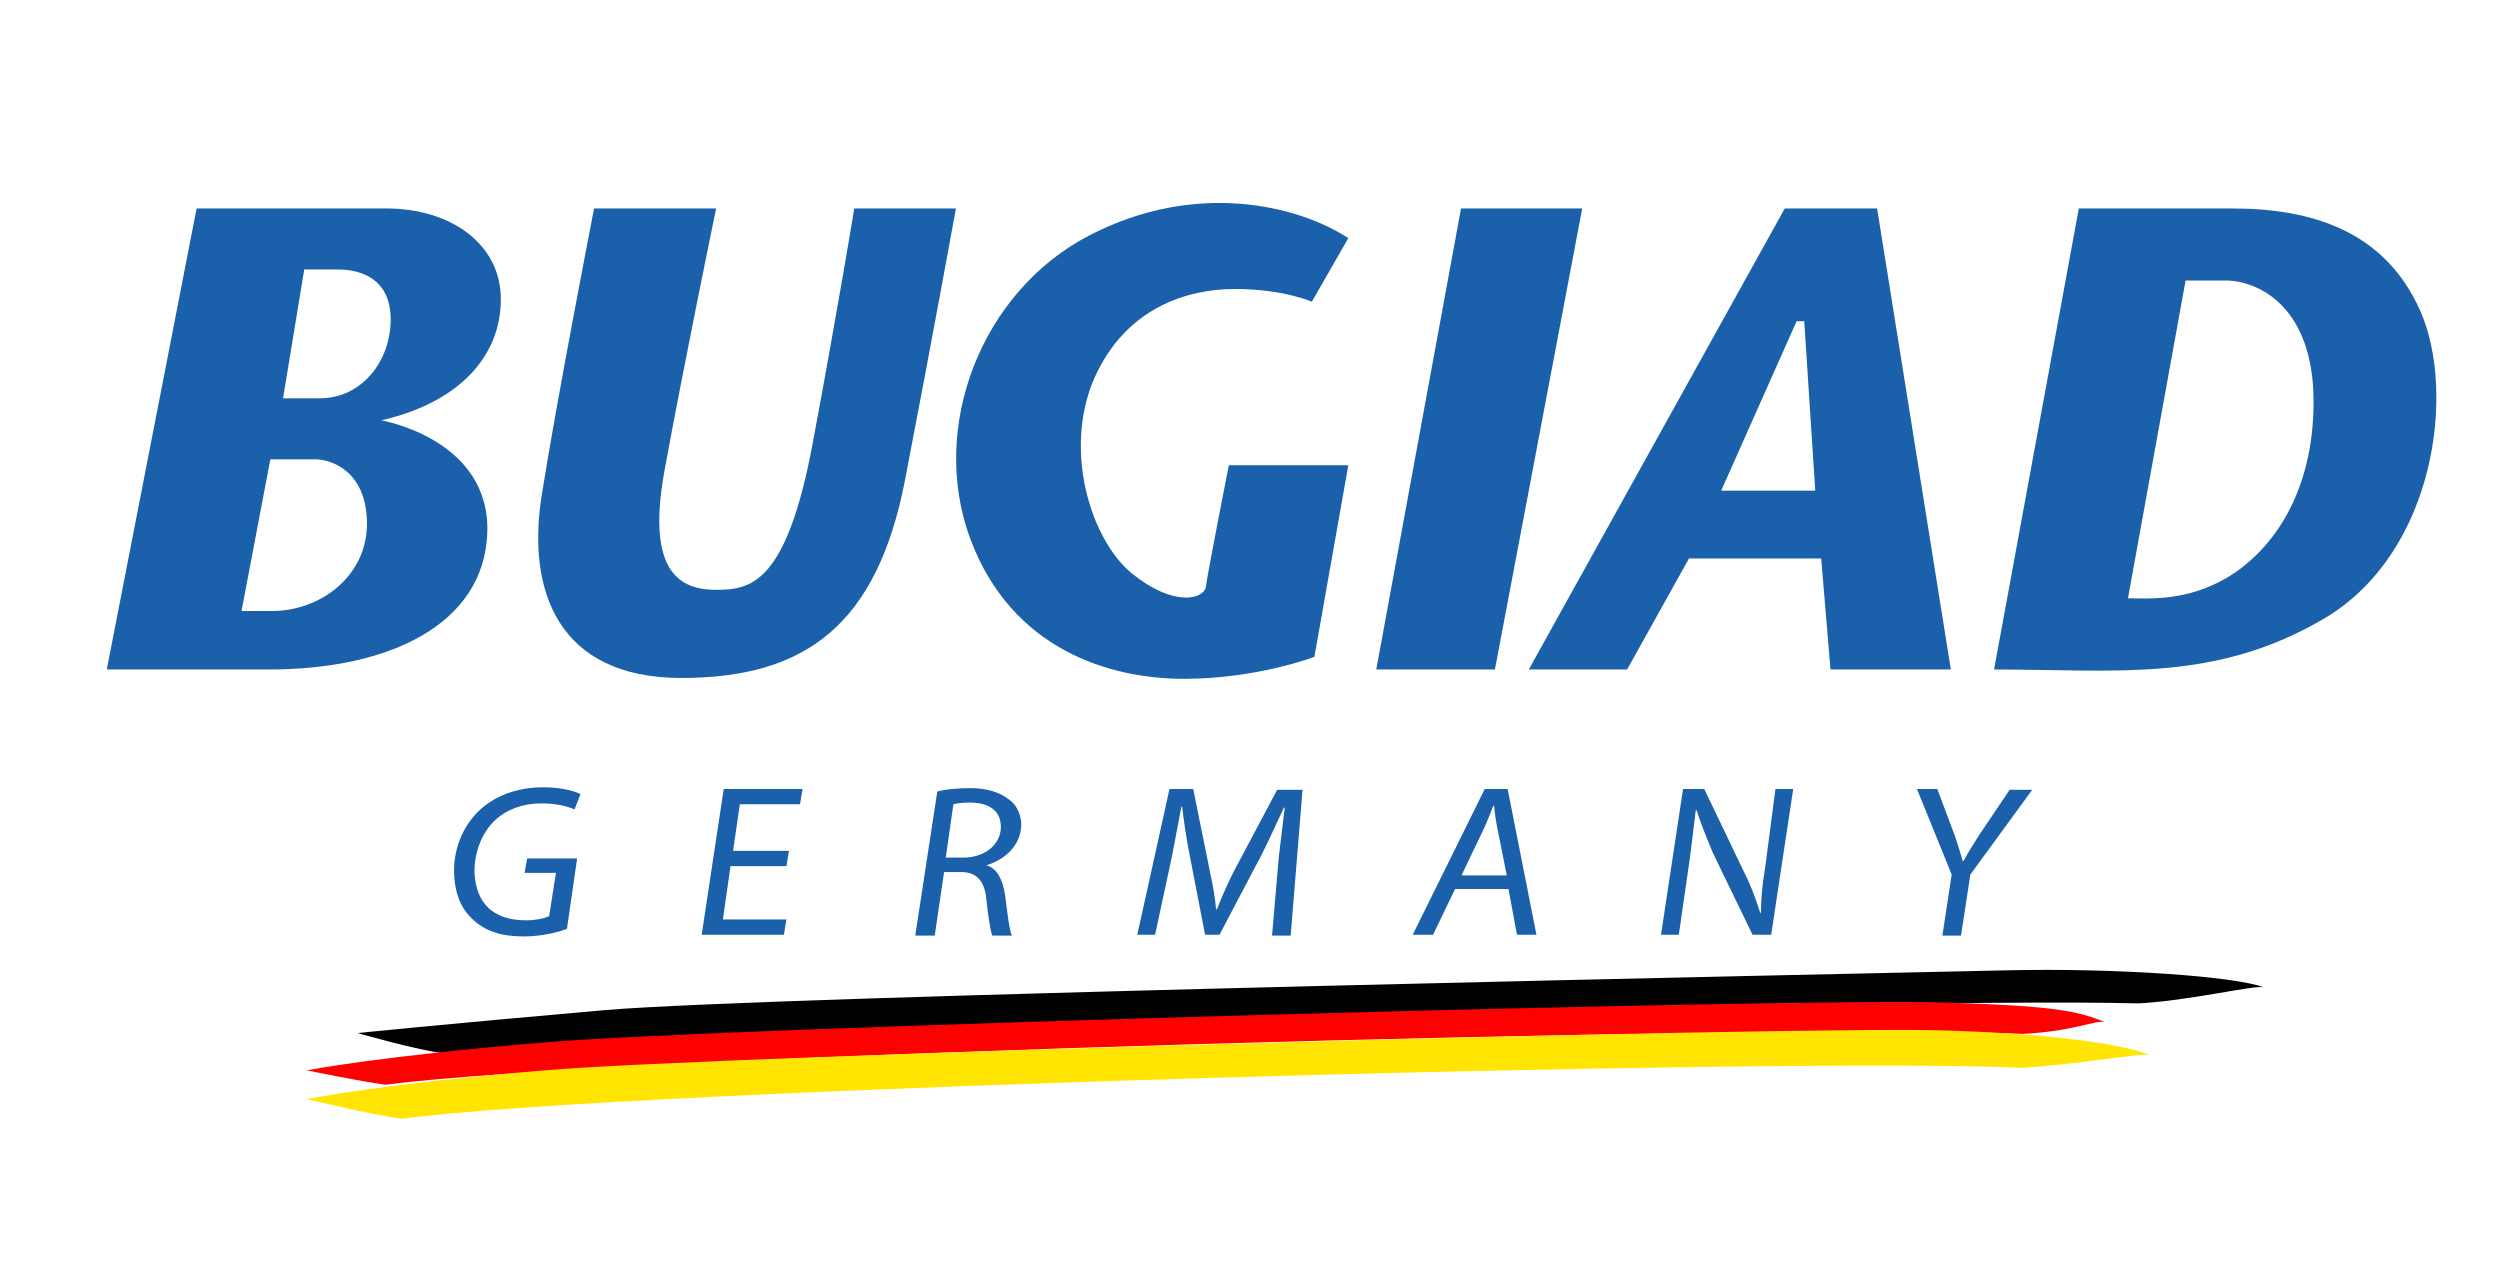 <?xml version="1.0" encoding="UTF-8"?> <!-- Generator: Adobe Illustrator 24.2.3, SVG Export Plug-In . SVG Version: 6.00 Build 0) --> <svg xmlns="http://www.w3.org/2000/svg" xmlns:xlink="http://www.w3.org/1999/xlink" version="1.1" id="Layer_2" x="0px" y="0px" viewBox="0 0 295 148.8" style="enable-background:new 0 0 295 148.8;" xml:space="preserve"> <style type="text/css"> .st0{fill:#1B60AB;} .st1{fill:#FF0001;} .st2{fill:#FFE501;} </style> <g> <path class="st0" d="M59.1,35.3c0-6.5-5.9-10.7-13.5-10.7c-7.6,0-22.4,0-22.4,0L12.6,79h19.1c14.4,0,25.4-5.4,25.8-16.1 c0.4-11.1-12.5-13.3-12.5-13.3C54.5,47.4,59.1,41.8,59.1,35.3z M32.1,72.1h-3.6l3.4-17.9c0,0,3.3,0,5.3,0c2,0,6.1,1.5,6.1,7.6 C43.3,68,37.8,72.1,32.1,72.1z M37.7,47h-4.3l2.5-15.2c0,0,1.3,0,4,0c2.7,0,6.2,1.1,6.2,5.9C46.1,42.5,42.8,47,37.7,47z"></path> <path class="st0" d="M95.9,52.3c-3.1,16.6-7.3,17.3-11.4,17.3c-4.1,0-8.3-1.9-6.1-14c2.2-12.1,6.1-31,6.1-31H70.1 c0,0-4.5,23.1-6.2,34c-1.7,10.9,1.8,21.4,16.5,21.4c14.7,0,23.1-6.3,26.4-23.4c3.3-17.1,6-32,6-32h-12 C100.8,24.6,99,35.7,95.9,52.3z"></path> <path class="st0" d="M145.7,34.1c5.7,0,9.1,1.5,9.1,1.5l4.3-7.5c-5.8-3.8-17.9-6.9-30.6-0.3c-12.7,6.6-18.9,22.6-14,35.8 c4.9,13.1,16.5,16.5,25.2,16.5c8.7,0,15.4-2.6,15.4-2.6l4-22.6H145c0,0-2.5,12.7-2.7,14.3c-0.2,1.5-3.7,2.5-8.7-1.5 c-5-4.1-8.1-14.7-4.5-23C132.8,36.3,140.1,34.1,145.7,34.1z"></path> <polygon class="st0" points="172.4,24.6 162.4,79 176.4,79 186.7,24.6 "></polygon> <path class="st0" d="M210.6,24.6L180.4,79H192l7.3-13.1h15.6l1.1,13.1h14.2l-8.7-54.4H210.6z M203.1,57.9l8.9-20h0.9l1.3,20H203.1z "></path> <path class="st0" d="M285.6,36.7c-4.2-9.5-12.9-12.1-22.2-12.1c-9.3,0-18.1,0-18.1,0L235.3,79c14.5,0,26.1,1.6,39.1-6.1 C287.4,65.1,289.8,46.2,285.6,36.7z M262.9,68.1c-4.9,2.9-9.2,2.5-11.8,2.5l6.8-37.5c0,0,0.9,0,4.7,0c3.8,0,10.4,3,10.4,14.3 C273,58.7,267.7,65.2,262.9,68.1z"></path> </g> <g> <g> <path class="st0" d="M145.5,103c-0.7,1.4-1.4,3-1.9,4.3h-0.1c-0.1-1.3-0.4-2.9-0.7-4.3l-2-9.9H138l-3.8,17.2h2.1l2-9.3 c0.3-1.6,0.8-4.2,1.1-5.8h0.1c0.2,1.8,0.5,3.8,0.9,5.8l1.8,9.3h1.7l5-9.5c0.9-1.8,1.8-3.8,2.6-5.5h0.1c-0.2,1.7-0.5,4.2-0.7,5.8 l-0.8,9.3h2.2l1.4-17.2h-3L145.5,103z M63.9,94.8c1.7,0,2.9,0.3,3.9,0.7l0.7-1.8c-0.6-0.3-2.1-0.8-4.4-0.8c-2.9,0-5.5,0.9-7.4,2.6 c-2.2,2-3.3,5-3.1,7.9c0.1,1.7,0.6,3.6,2.1,5c1.5,1.5,3.5,2.1,6.1,2.1c2.1,0,4.1-0.5,5.1-0.9l1.2-8.3h-5.9l-0.3,1.7h3.7l-0.8,5.1 c-0.6,0.3-1.7,0.5-2.7,0.5c-4.1,0-5.9-2.2-6.1-5.5c-0.1-2.3,0.8-4.8,2.4-6.3C59.8,95.5,61.7,94.8,63.9,94.8z M82.8,110.3h9.7 l0.3-1.8h-7.5l0.9-6.3h6.6l0.3-1.8h-6.6l0.8-5.5h7.1l0.3-1.8h-9.3L82.8,110.3z M237.2,93.1l-3.7,5.5c-0.8,1.3-1.4,2.2-1.8,3h-0.1 c-0.2-0.7-0.4-1.4-0.9-2.9l-2.1-5.6h-2.4l4.1,10.1l-1.1,7.2h2.2l1.1-7.2l7.3-10H237.2z M208.3,102.3c-0.4,2.4-0.5,3.8-0.5,5.4 l-0.1,0c-0.5-1.5-0.9-2.8-1.9-4.8l-4.7-9.8h-2.5l-2.6,17.2h2.1l1.3-9c0.3-2.3,0.5-4.1,0.7-5.7l0.1,0c0.5,1.6,1,2.8,1.9,5l4.7,9.7 h2.2l2.6-17.2h-2.1L208.3,102.3z"></path> </g> </g> <path class="st0" d="M177.9,93.1h-2.7l-8.5,17.2h2.4l2.6-5.4h6.3l1,5.4h2.3L177.9,93.1z M172.5,103.2l2.4-5c0.5-1,0.9-2.1,1.3-3.1 h0.1c0.1,1,0.3,2.3,0.5,3.2l1,5H172.5z"></path> <path class="st0" d="M116.4,102.1L116.4,102.1c2.3-0.7,4.2-2.5,4.1-5c-0.1-1.2-0.6-2.2-1.5-2.8c-1-0.8-2.6-1.3-4.4-1.3 c-1.4,0-2.9,0.1-4,0.4l-2.6,17h2.3l1.1-7.5h2c1.8,0,2.8,1,3,3.3c0.2,2,0.5,3.8,0.7,4.2h2.3c-0.3-0.7-0.5-2.4-0.8-4.8 C118.3,103.8,117.7,102.5,116.4,102.1z M113.6,101.2h-2l0.9-6.3c0.4-0.1,1-0.2,1.9-0.2c2.1,0,3.6,0.8,3.7,2.7 C118.2,99.4,116.5,101.2,113.6,101.2z"></path> <path d="M42.2,121.9c0,0,7.3,2.1,10.3,2.4c20.8-2.3,169.1-6.7,199.8-5.9c6-0.3,13.8-2.2,14.8-1.9c-3.3-1.3-17.6-2.3-30.4-2 c-12.7,0.3-146,3-165.4,4.7C51.9,120.9,42.2,121.9,42.2,121.9z"></path> <path class="st1" d="M36.2,126.3c0,0,6.3,1.3,9.3,1.7c26.2-3.5,165.6-7.3,193.2-6c6-0.3,8.7-1.7,9.7-1.4c-3.3-1.3-5.9-1.9-18.7-2.3 c-16.8-0.6-146,3-165.4,4.7C44.9,124.6,36.2,126.3,36.2,126.3z"></path> <path class="st2" d="M36.2,129.7c0,0,8.3,2,11.3,2.3c26.2-3.5,163.4-7.3,191-6c6-0.3,14.2-1.8,15.2-1.5c-3.3-1.3-11.3-2.5-24-2.9 c-16.8-0.6-146,3-165.4,4.7C44.9,127.9,36.2,129.7,36.2,129.7z"></path> </svg> 